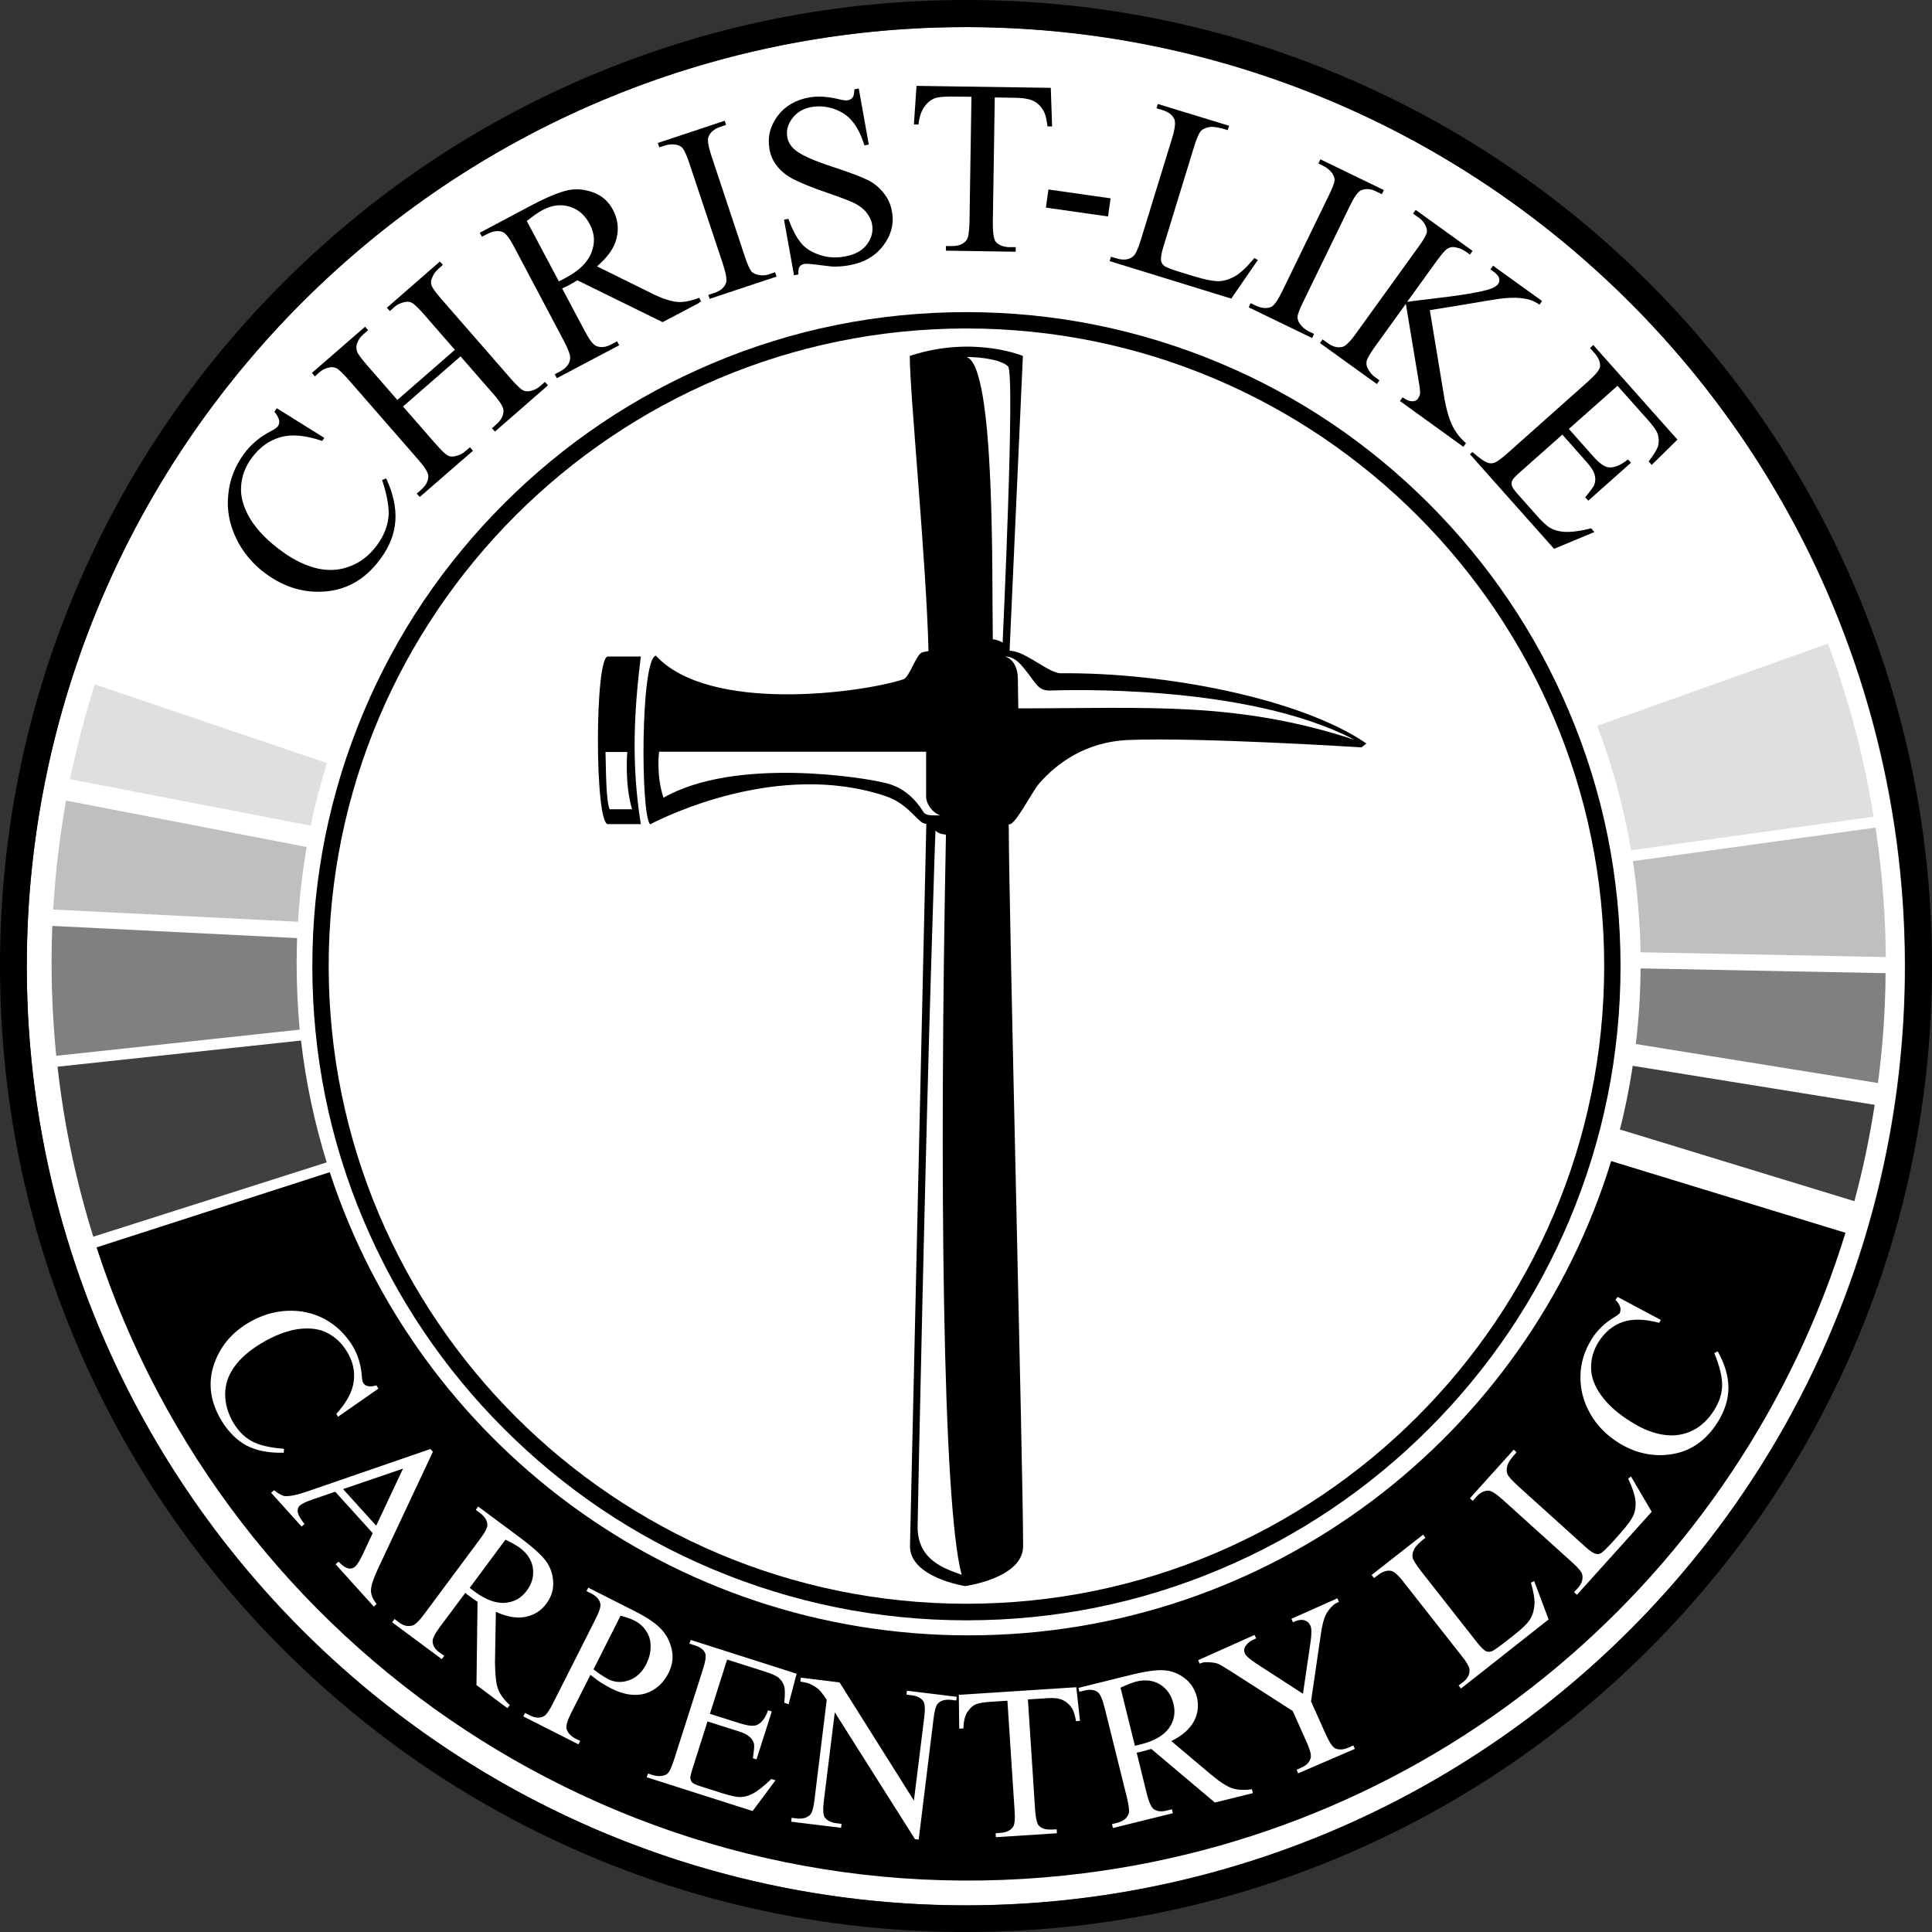 <?xml version="1.0" encoding="utf-8"?>
<!-- Generator: Adobe Illustrator 23.0.1, SVG Export Plug-In . SVG Version: 6.00 Build 0)  -->
<svg version="1.1" id="Layer_1" xmlns="http://www.w3.org/2000/svg" xmlns:xlink="http://www.w3.org/1999/xlink" x="0px" y="0px"
	 viewBox="0 0 886.4 886.4" style="enable-background:new 0 0 886.4 886.4;" xml:space="preserve">
<rect x="0" y="0" width="886.4" height="886.4" fill="#333333" stroke="none"/>
<style type="text/css">
	.st0{fill:#FFFFFF;}
	.st1{fill:#BFBFBF;}
	.st2{fill:#808080;}
	.st3{fill:#DFDFDF;}
	.st4{fill:#404040;}
</style>
<ellipse transform="matrix(0.707 -0.707 0.707 0.707 -183.65 443.229)" class="st0" cx="443.2" cy="443.3" rx="430.9" ry="430.9"/>
<path d="M851.6,270.7c-22.3-52.8-54.3-100.2-95-140.9s-88.1-72.7-140.9-95C561.1,11.7,503,0,443.2,0S325.3,11.7,270.7,34.8
	c-52.8,22.3-100.2,54.3-140.9,95s-72.7,88.1-95,140.9C11.7,325.3,0,383.4,0,443.2s11.7,117.9,34.8,172.5
	c22.3,52.8,54.3,100.2,95,140.9c40.7,40.7,88.1,72.7,140.9,95c54.6,23.1,112.7,34.8,172.5,34.8c59.8,0,117.9-11.7,172.5-34.8
	c52.8-22.3,100.2-54.3,140.9-95c40.7-40.7,72.7-88.1,95-140.9c23.1-54.6,34.8-112.7,34.8-172.5S874.7,325.4,851.6,270.7z
	 M443.2,874.2c-237.6,0-430.9-193.3-430.9-430.9S205.6,12.4,443.2,12.4s430.9,193.3,430.9,430.9
	C874.1,680.9,680.8,874.2,443.2,874.2z"/>
<path d="M231.5,735.4c4.2-0.3,7.6-2.1,10.1-5.5c2.5-3.3,3.4-6.8,2.9-10.4s-2.5-6.7-5.9-9.3c-1.5-1.1-3.8-2.4-6.7-3.8l-16.4,22.1
	c0.5,0.4,0.9,0.7,1.3,1c0.4,0.3,0.6,0.5,0.9,0.7C222.7,733.9,227.3,735.6,231.5,735.4z"/>
<path d="M290.8,743.4c-1.5-0.8-3.5-1.4-6.1-2.1l-12.4,24.6c1.4,1.1,2.6,2,3.8,2.7c1.1,0.8,2.1,1.3,2.9,1.8c3,1.5,6.2,1.7,9.6,0.5
	c3.4-1.2,6-3.7,7.9-7.4c1.3-2.6,2-5.2,2-7.9c0.1-2.7-0.6-5.1-2-7.2C295.2,746.3,293.3,744.6,290.8,743.4z"/>
<polygon points="157.4,683.2 172.6,700 184.9,673.8 "/>
<path d="M538.4,781.7c-1-4-3.1-7-6.2-8.9s-6.8-2.3-10.9-1.3c-1.8,0.5-4.2,1.4-7.2,2.8l6.6,26.7c0.6-0.2,1.1-0.3,1.6-0.4
	c0.4-0.1,0.8-0.2,1.1-0.3c6.1-1.5,10.4-4,12.9-7.4C538.7,789.6,539.4,785.8,538.4,781.7z"/>
<path d="M444.4,750.3c-136.8,0-252.9-89.2-293.1-212.5l-107,34.5c60,184.9,242.8,309.2,443.9,288.2
	c173-18.1,310.4-138.6,358.5-294.9l-107.5-32.9C700.5,658.7,583.1,750.3,444.4,750.3z M101.7,651.9c-5.7-9.4-6.6-18.8-2.7-28.1
	c2.9-7,7.8-12.6,14.8-16.8c5.7-3.4,11.6-5.3,17.9-5.6c6.3-0.3,12,1,17.3,3.8c5.3,2.9,9.5,7,12.7,12.2c2.5,4.1,3.9,8.7,4.3,13.9
	c0.1,1.5,0.3,2.6,0.6,3.1c0.5,0.8,1.1,1.3,2,1.5c1.2,0.3,2.5,0.2,4.1-0.3l0.9,1.5L155.1,650l-0.8-1.3c4.7-5.2,7.4-10.2,8-14.9
	c0.6-4.7-0.4-9.4-3.2-13.8c-2.3-3.8-5.3-6.6-9-8.5s-8.2-2.4-13.5-1.7c-5.2,0.8-11,3-17.2,6.8c-5.1,3.1-9.1,6.6-11.9,10.5
	c-2.8,3.9-4.2,8.1-4.2,12.6s1.3,8.9,3.8,13.1c2.2,3.7,5,6.5,8.2,8.3c3.3,1.9,8.3,3.1,15,3.6l-0.1,1.8c-6.8,0.2-12.5-0.9-17.1-3.3
	C108.8,660.9,104.9,657.1,101.7,651.9z M172.8,735.9l-1.3,1.2L154,717.7l1.3-1.2c1.9,1.9,3.4,2.9,4.6,3.1c1.2,0.2,2.2-0.1,3-0.8
	c1.1-1,2.3-3,3.7-6l4.4-9.4l-17.2-19l-10.8,3.7c-2.7,0.9-4.4,1.8-5.4,2.6c-0.8,0.7-1.1,1.6-1,2.9c0.1,1.2,1.1,3.1,3.1,5.6l-1.3,1.2
	l-14-15.5l1.3-1.2c2.2,1.7,3.9,2.6,5,2.7c2.3,0.2,5.9-0.6,10.8-2.3l56-19.3l1.1,1.3l-25.4,54.1c-2,4.4-3,7.5-3,9.5
	C170.2,731.8,171.1,733.8,172.8,735.9z M228.5,774.9c0.9,2.5,2.8,5,5.4,7.4l-1.1,1.4l-14.2-10.6l0.5-38.2c-1.4-0.9-2.5-1.7-3.3-2.3
	c-0.3-0.3-0.7-0.5-1.1-0.8c-0.4-0.3-0.8-0.6-1.2-1L202,746.2c-2.5,3.3-3.7,5.7-3.5,7c0.1,1.9,1.2,3.6,3.2,5l2.1,1.5l-1.1,1.5
	l-22.8-16.9l1.1-1.5l2,1.5c2.2,1.7,4.4,2.1,6.5,1.4c1.1-0.4,2.9-2.1,5.1-5.1l25.5-34.3c2.5-3.3,3.7-5.7,3.5-7
	c-0.2-1.9-1.3-3.6-3.3-5.1l-2-1.5l1.1-1.5l19.4,14.4c5.6,4.2,9.5,7.7,11.6,10.5s3.2,6,3.4,9.6s-0.8,6.9-3.1,10
	c-2.4,3.3-5.6,5.3-9.5,6.1c-3.9,0.8-8.5,0.1-13.7-2.3l-0.4,23.4C227.2,768.5,227.6,772.5,228.5,774.9z M280.3,774.6
	c-1.4-0.7-2.9-1.6-4.5-2.6s-3.2-2.2-4.9-3.6l-8.7,17.2c-1.9,3.7-2.6,6.2-2.3,7.5c0.5,1.8,1.8,3.3,4,4.5l2.3,1.1l-0.8,1.6l-25.3-12.8
	l0.8-1.6l2.2,1.1c2.5,1.3,4.7,1.4,6.6,0.3c1-0.6,2.4-2.6,4.1-6l19.3-38.2c1.9-3.7,2.7-6.2,2.3-7.5c-0.5-1.9-1.8-3.3-4.1-4.5
	l-2.2-1.1l0.8-1.6l21.7,11c5.3,2.7,9.2,5.3,11.7,8c2.5,2.6,4.1,5.8,4.9,9.4c0.8,3.6,0.3,7.2-1.5,10.8c-2.4,4.8-6,7.9-10.7,9.4
	C291.4,778.3,286.1,777.6,280.3,774.6z M359.8,781.2c0.4-3.5,0.4-6,0-7.5s-1.3-2.8-2.6-4c-1.1-0.9-3.2-1.8-6.3-2.8l-17.3-5.5
	l-7.9,24.9l13.9,4.4c3.6,1.1,6.2,1.4,7.7,0.7c2.1-0.9,3.8-3.1,5.1-6.7l1.7,0.5l-7,22l-1.7-0.5c0.5-3.2,0.7-5.3,0.6-6.3
	c-0.2-1.3-0.9-2.4-1.9-3.4c-1.1-1-2.9-2-5.6-2.8l-13.9-4.4l-6.6,20.8c-0.9,2.8-1.3,4.5-1.3,5.2c0.1,0.7,0.3,1.3,0.8,1.9
	s1.6,1.1,3.4,1.7l10.7,3.4c3.6,1.1,6.2,1.7,8,1.7s3.6-0.5,5.6-1.5c2.5-1.3,5.4-3.6,8.7-6.8l1.9,0.6l-10.5,14.1l-48.6-15.5l0.6-1.7
	l2.2,0.7c1.5,0.5,3,0.6,4.6,0.3c1.1-0.2,2.1-0.7,2.7-1.6c0.7-0.9,1.5-2.9,2.5-5.9l13.1-41c1.3-4,1.7-6.6,1.1-7.8
	c-0.7-1.6-2.4-2.8-5-3.6l-2.2-0.7l0.6-1.7l48.6,15.5l-3.7,14L359.8,781.2z M438.7,780.2l-2.3-0.3c-2.8-0.3-4.9,0.3-6.2,1.8
	c-0.8,0.9-1.5,3.3-1.9,6.9l-6.8,55.4l-1.7-0.2L383,785.6l-5,40.5c-0.5,4-0.4,6.6,0.4,7.7c1.1,1.5,2.9,2.4,5.4,2.7l2.3,0.3l-0.2,1.8
	l-22.9-2.8l0.2-1.8l2.3,0.3c2.8,0.3,4.9-0.3,6.3-1.8c0.8-0.9,1.5-3.3,1.9-6.9l5.6-45.7c-1.6-2.5-2.9-4.1-3.8-4.9
	c-0.9-0.8-2.3-1.7-4.1-2.5c-0.9-0.4-2.3-0.7-4.2-1l0.2-1.8l17.8,2.2l34.1,54.2l4.7-37.9c0.5-4,0.4-6.6-0.4-7.7
	c-1-1.5-2.8-2.4-5.4-2.7l-2.3-0.3l0.2-1.8l22.9,2.8L438.7,780.2z M493.7,789.7c-0.5-2.7-1.1-4.6-1.8-5.8c-1.1-1.8-2.6-3.1-4.3-3.9
	c-1.7-0.8-4-1.1-6.7-0.9l-9.3,0.6l3.3,50.5c0.3,4.1,0.9,6.6,1.8,7.5c1.3,1.3,3.3,1.8,5.8,1.7l2.3-0.1l0.1,1.8l-28,1.8l-0.1-1.8
	l2.3-0.2c2.8-0.2,4.7-1.2,5.8-2.9c0.6-1.1,0.9-3.5,0.6-7.2l-3.3-50.5l-7.9,0.5c-3.1,0.2-5.3,0.6-6.5,1.1c-1.6,0.7-3,2-4.1,3.8
	s-1.6,4.3-1.7,7.3l-1.9,0.1l-0.2-15.5l53.9-3.5l1.7,15.4L493.7,789.7z M557.4,827l-29.2-24.6c-1.6,0.5-2.9,0.8-3.9,1.1
	c-0.4,0.1-0.9,0.2-1.3,0.3s-1,0.2-1.5,0.3l4.6,18.7c1,4,2.1,6.4,3.2,7.2c1.5,1.1,3.5,1.3,5.9,0.7l2.5-0.6l0.4,1.8l-27.5,6.8
	l-0.4-1.8l2.4-0.6c2.7-0.7,4.4-2,5.2-4.1c0.4-1.1,0.2-3.5-0.7-7.2l-10.3-41.5c-1-4-2.1-6.4-3.2-7.2c-1.6-1.1-3.6-1.3-6-0.7l-2.4,0.6
	l-0.4-1.8l23.4-5.8c6.8-1.7,12-2.5,15.5-2.3s6.7,1.3,9.6,3.5c2.9,2.1,4.8,5,5.8,8.7c1,4,0.5,7.7-1.3,11.2c-1.9,3.5-5.3,6.6-10.4,9.1
	l17.9,15.1c4.1,3.5,7.4,5.6,9.9,6.5s5.6,1,9.2,0.5l0.4,1.8L557.4,827z M595.6,813.6l-0.7-1.6l2.1-1c2.6-1.1,4-2.7,4.4-4.8
	c0.2-1.2-0.4-3.6-1.9-6.9l-6.4-14.3l-27.9-17.9c-3.3-2.1-5.5-3.4-6.5-3.8s-2.9-0.7-5.5-0.7c-0.7,0-1.7,0.2-2.8,0.7l-0.7-1.6
	l25.9-11.6l0.7,1.6l-1.3,0.6c-1.4,0.6-2.5,1.5-3.4,2.7s-1,2.4-0.4,3.7c0.5,1.1,2.3,2.6,5.3,4.6l21.3,13.8l3.5-23.9
	c0.5-3.6,0.5-6.1-0.1-7.4c-0.4-0.8-0.9-1.5-1.6-1.9s-1.6-0.7-2.5-0.7c-1,0-2.3,0.3-3.9,1.1l-0.7-1.6l21.1-9.4l0.7,1.7l-1.2,0.5
	c-0.8,0.3-1.8,1.2-2.9,2.5c-1.2,1.4-2.1,2.9-2.7,4.8c-0.6,1.8-1.2,4.6-1.7,8.3l-4.3,29.5l6.8,15.2c1.7,3.7,3.1,5.8,4.4,6.4
	c1.7,0.7,3.8,0.6,6.2-0.5l2-0.9l0.7,1.6L595.6,813.6z M670.3,774.7l-1.1-1.4l2-1.5c2.2-1.7,3.2-3.7,3-5.9c-0.1-1.2-1.3-3.4-3.7-6.3
	L644.1,726c-2.5-3.3-4.5-5-5.9-5.3c-1.9-0.3-3.8,0.3-5.8,1.8l-2,1.5l-1.1-1.4l23.6-18.5l1.1,1.4c-2.8,2.1-4.5,3.9-5.2,5.3
	s-0.9,2.7-0.7,3.8c0.2,1.1,1.6,3.3,4,6.4l25.7,32.7c1.7,2.1,3,3.4,4,3.9c0.7,0.3,1.5,0.3,2.4,0.1c0.8-0.2,2.9-1.7,6.3-4.3l3.8-3
	c4-3.1,6.6-5.6,7.7-7.5c1.2-1.9,1.8-4.1,2-6.6s-0.4-6-1.6-10.2l1.5-0.7l6.6,17.6L670.3,774.7z M723.5,731.7l-1.3-1.2l1.7-1.9
	c1.9-2.1,2.5-4.2,2-6.3c-0.3-1.2-1.9-3.1-4.7-5.6l-31.7-28.6c-3.1-2.8-5.3-4.2-6.7-4.2c-1.9,0-3.7,0.9-5.4,2.8l-1.7,1.9l-1.3-1.2
	l20.1-22.3l1.3,1.2c-2.4,2.6-3.8,4.6-4.2,6.1c-0.4,1.5-0.5,2.8,0,3.9c0.4,1.1,2.1,2.9,5,5.6l30.9,27.9c2,1.8,3.6,2.9,4.7,3.1
	c0.8,0.2,1.5,0.1,2.3-0.3s2.6-2.2,5.5-5.3l3.2-3.6c3.4-3.8,5.5-6.7,6.3-8.7s1.1-4.3,0.8-6.8c-0.3-2.5-1.4-5.8-3.3-9.8l1.3-1
	l9.5,16.2L723.5,731.7z M743.4,599.9c-0.3-1.2-1-2.3-2.2-3.5l0.9-1.4l19.9,10.6l-0.8,1.3c-6.8-1.8-12.4-1.9-16.9-0.3
	s-8.1,4.7-10.9,9.1c-2.3,3.7-3.5,7.7-3.4,11.9c0,4.2,1.6,8.4,4.7,12.7c3.1,4.3,7.7,8.4,13.9,12.2c5.1,3.2,10,5.1,14.8,5.8
	c4.7,0.7,9.1,0,13.2-2c4-2,7.3-5.2,9.9-9.4c2.3-3.6,3.5-7.4,3.6-11.1s-1-8.8-3.6-15l1.6-0.8c3.3,5.9,4.9,11.5,4.9,16.7
	s-1.6,10.4-4.8,15.6c-5.8,9.3-13.7,14.4-23.8,15.2c-7.5,0.6-14.8-1.2-21.7-5.5c-5.6-3.5-10-7.9-13.1-13.4
	c-3.1-5.4-4.6-11.2-4.5-17.2s1.8-11.6,5.1-16.9c2.5-4.1,6-7.5,10.5-10.2c1.3-0.8,2.1-1.4,2.5-1.9
	C743.4,601.6,743.6,600.8,743.4,599.9z"/>
<path d="M174.7,256.2c4.1-5.6,6.3-11.4,6.7-17.3c0.4-5.9-1-12.4-4.2-19.4l-1.9,0.7c2.4,7.3,3.4,13.1,2.9,17.3
	c-0.5,4.3-2.2,8.4-5,12.3c-3.3,4.6-7.3,7.9-12.1,9.8c-4.7,2-9.8,2.4-15.1,1.3c-5.3-1.2-10.8-3.7-16.3-7.7c-6.7-4.8-11.6-9.8-14.8-15
	c-3.1-5.1-4.6-10.1-4.3-14.9s1.9-9.2,4.9-13.2c3.5-4.8,7.9-8,13.1-9.5c5.2-1.5,11.6-0.9,19.2,1.7l1-1.4L127,187.3l-1.1,1.6
	c1.2,1.4,1.9,2.7,2.2,4.1c0.1,1-0.1,1.9-0.7,2.7c-0.4,0.5-1.4,1.2-2.9,2c-5.3,2.7-9.5,6.3-12.7,10.7c-4.1,5.7-6.5,11.9-7.1,18.8
	c-0.7,6.8,0.6,13.5,3.7,19.9c3.1,6.4,7.7,11.9,13.8,16.3c7.6,5.5,15.7,8.2,24.2,8.1C158,271.4,167.4,266.3,174.7,256.2z"/>
<path d="M146.3,171c1.3-1.2,2.9-2,4.7-2.4c1.3-0.3,2.4-0.1,3.3,0.3c1.2,0.6,3,2.4,5.6,5.3l32,36.7c3,3.4,4.5,5.9,4.6,7.3
	c0.1,2.3-1,4.5-3.3,6.5l-2,1.8l1.4,1.5l24.4-21.2l-1.4-1.6l-2.1,1.8c-1.3,1.2-2.9,1.9-4.7,2.3c-1.3,0.3-2.4,0.2-3.3-0.3
	c-1.2-0.6-3-2.4-5.5-5.2l-15.1-17.3l26.4-23l15.1,17.3c3,3.4,4.5,5.9,4.6,7.4c0.1,2.3-1,4.5-3.3,6.5l-2,1.8l1.4,1.5l24.3-21.2
	l-1.4-1.6l-2,1.8c-1.3,1.2-2.9,2-4.7,2.4c-1.3,0.3-2.4,0.1-3.3-0.3c-1.2-0.6-3-2.4-5.5-5.2l-32-36.7c-2.4-2.8-3.9-4.8-4.4-6
	s-0.5-2.4,0.1-3.6c0.6-1.7,1.6-3.1,3-4.3l2-1.8l-1.4-1.5l-24.3,21.2l1.4,1.5l2-1.8c1.3-1.2,2.9-1.9,4.7-2.3c1.3-0.3,2.4-0.2,3.3,0.3
	c1.2,0.6,3,2.4,5.6,5.3l14.2,16.3l-26.4,23l-14.2-16.3c-2.4-2.8-3.9-4.8-4.3-6s-0.4-2.4,0-3.6c0.6-1.7,1.6-3.1,3-4.3l2.1-1.8
	l-1.4-1.6l-24.4,21.2l1.4,1.6L146.3,171z"/>
<path d="M223.7,107.3c2.5-1.3,4.8-1.6,6.8-0.9c1.5,0.5,3.3,2.9,5.5,7.1l22.8,43.1c2,3.8,2.9,6.4,2.8,7.8c-0.2,2.5-1.8,4.5-4.6,6
	l-2.5,1.3l1,1.8l28.6-15.1l-1-1.8l-2.6,1.4c-2.5,1.3-4.7,1.6-6.8,0.8c-1.5-0.5-3.3-2.9-5.5-7.1l-10.3-19.4c0.5-0.2,1.1-0.5,1.6-0.7
	s1-0.5,1.4-0.7c1.1-0.6,2.4-1.3,4-2.3l39.1,19.2l16.9-8.9l-0.1-0.2l0.9-0.3l-0.9-1.8c-3.8,1.5-7.3,2.2-10.3,1.9s-7.3-1.7-12.7-4.5
	l-23.9-11.8c4.9-4.2,8-8.5,9-13c1.1-4.4,0.5-8.7-1.6-12.8c-2-3.8-4.9-6.5-8.8-8s-7.7-1.9-11.6-1.2c-3.9,0.8-9.4,3-16.5,6.7
	l-24.3,12.9l1,1.8L223.7,107.3z M248.9,96.4c4.3-2.3,8.4-2.8,12.4-1.6s7.1,3.9,9.3,8.1c2.3,4.3,2.5,8.6,0.7,13.1s-5.8,8.4-12.2,11.7
	c-0.3,0.2-0.7,0.3-1.1,0.6c-0.5,0.2-1,0.5-1.6,0.8l-14.7-27.7C244.6,99.1,247,97.4,248.9,96.4z"/>
<path d="M325,135.4l0.6,1.7l30.7-10.2l-0.7-2l-2.6,0.9c-1.7,0.6-3.4,0.7-5.2,0.3c-1.3-0.3-2.3-0.8-3-1.5c-0.8-1-1.9-3.3-3.1-7
	l-15.3-46.1c-1.4-4.3-1.9-7.1-1.4-8.6c0.8-2.2,2.6-3.7,5.5-4.7l2.6-0.9l-0.6-1.9l-30.7,10.2l0.7,2l2.5-0.8c1.7-0.6,3.4-0.7,5.3-0.4
	c1.3,0.3,2.3,0.8,2.9,1.6c0.8,1,1.9,3.3,3.1,7l15.4,46.2c1.4,4.3,1.9,7.1,1.4,8.6c-0.8,2.2-2.6,3.7-5.6,4.7l-1.6,0.5v0.1L325,135.4z
	"/>
<polygon points="325,135.4 325.9,135 325.9,134.9 325,135.2 "/>
<path d="M356.6,76.3c1.8,2.3,4.3,4.3,7.4,5.9c3.1,1.6,8.1,3.7,15.1,6.1c7,2.4,11.3,4.1,12.9,4.9c2.4,1.2,4.3,2.7,5.6,4.4
	s2.2,3.4,2.5,5.3c0.6,3.3-0.2,6.4-2.4,9.3c-2.2,2.9-5.6,4.7-10.2,5.5c-3.9,0.7-7.7,0.5-11.3-0.7s-6.5-2.9-8.5-5.3
	c-2.1-2.4-4.1-6.1-6-11.3l-2,0.4l4.6,25.5l2-0.4c-0.1-1.8,0.1-3,0.6-3.6c0.4-0.6,1.1-1,2-1.2s3.3,0,7.1,0.5s6.2,0.8,7.4,0.7
	c2,0,4-0.2,6.2-0.6c6.9-1.2,12.1-4.3,15.7-9.1s5-10.1,3.9-15.7c-0.5-3-1.7-5.7-3.6-8.1c-1.9-2.5-4.2-4.5-7.1-6
	c-2.9-1.5-8.1-3.5-15.7-6c-9.3-3-15.4-5.7-18.1-8.1c-1.9-1.6-3.1-3.5-3.5-5.8c-0.5-3,0.2-5.8,2.3-8.6s5-4.5,8.8-5.2
	c3.4-0.6,6.8-0.3,10.2,0.8c3.4,1.2,6.3,3,8.5,5.7c2.2,2.6,4.1,6.3,5.6,11.1l2-0.4L394,40.6l-2,0.4c-0.1,1.8-0.3,3-0.8,3.7
	S390,45.8,389,46c-0.8,0.2-2.4,0-4.6-0.6c-4.8-1.1-9.1-1.4-13.1-0.7c-6.3,1.1-11.2,4-14.6,8.6c-3.4,4.6-4.6,9.5-3.7,14.9
	C353.5,71.3,354.7,74,356.6,76.3z"/>
<path d="M424.1,49c1.4-2,3.1-3.3,5-4c1.5-0.5,4-0.7,7.5-0.7l9.1,0.1l-0.9,57.6c-0.1,4.2-0.5,6.9-1.3,8.1c-1.4,1.9-3.6,2.8-6.8,2.8
	H434v2.1l32,0.5v-2.1h-2.6c-2.9,0-5.1-0.9-6.5-2.4c-1-1.2-1.4-4.1-1.4-8.7l0.9-57.6l10.6,0.2c3.1,0.1,5.6,0.6,7.5,1.6
	s3.4,2.7,4.5,4.8c0.7,1.3,1.2,3.6,1.6,6.7h2.1l-0.6-17.7l-61.6-0.9l-1.2,17.7h2.1C421.8,53.6,422.7,50.9,424.1,49z"/>
<rect x="490.3" y="78.7" transform="matrix(0.141 -0.99 0.99 0.141 332.801 569.553)" width="8.4" height="28.8"/>
<path d="M564.9,137l12.2-17.7l-1.6-0.9c-3.2,3.9-6.1,6.6-8.5,8.1c-2.5,1.5-5,2.3-7.4,2.5c-2.5,0.1-6.5-0.6-12-2.3l-5.3-1.6
	c-4.6-1.4-7.4-2.5-8.1-3.1c-0.8-0.6-1.3-1.4-1.5-2.3c-0.2-1.3,0.1-3.4,1-6.3l13.9-45.3c1.3-4.3,2.4-6.9,3.3-7.9s2.3-1.6,4-1.9
	c1.8-0.3,4.6,0.2,8.4,1.4l0.6-2l-32.7-10l-0.6,2l2.7,0.8c2.7,0.8,4.6,2.2,5.5,4.2c0.6,1.4,0.3,4.4-1.1,8.9l-14.3,46.5
	c-1.3,4.1-2.4,6.6-3.5,7.5c-1.9,1.6-4.4,1.9-7.5,1l-2.7-0.8l-0.6,2L564.9,137z"/>
<path d="M573.8,139.1l-0.9,1.9l29.1,14.1l0.9-1.9l-2.5-1.2c-1.6-0.8-2.9-1.9-4-3.4c-0.8-1.1-1.1-2.2-1.1-3.2c0.1-1.3,1-3.7,2.7-7.1
	l21.3-43.8c2-4.1,3.6-6.4,5-7.1c2.1-1,4.5-0.9,7.2,0.5l2.5,1.2l0.9-1.9l-29.1-14.1l-0.9,1.9l2.4,1.2c1.6,0.8,2.9,1.9,4,3.4
	c0.7,1.1,1.1,2.2,1,3.1c-0.1,1.3-1,3.7-2.7,7.1l-21.3,43.8c-2,4.1-3.6,6.4-4.9,7.1c-2.1,1-4.5,0.8-7.3-0.5L573.8,139.1z"/>
<path d="M674.4,208.4l38.6,43.4l18.5-7.7l-1.5-1.7c-5.1,1.3-9.2,1.8-12.5,1.6c-2.5-0.2-4.6-0.8-6.3-1.8c-1.7-1-4-3.2-6.8-6.4
	l-8.5-9.6c-1.4-1.6-2.2-2.8-2.3-3.6c-0.2-0.8-0.1-1.6,0.3-2.3c0.3-0.7,1.8-2.2,4.3-4.4l18.6-16.5l11,12.4c2.1,2.4,3.4,4.3,3.8,6
	c0.5,1.6,0.4,3.1-0.1,4.5c-0.4,1.1-1.9,3-4.2,5.9l1.4,1.5l19.6-17.4l-1.4-1.5c-3.4,2.7-6.3,3.9-8.9,3.6c-1.9-0.2-4.3-1.9-7.2-5.2
	l-11-12.4l22.3-19.8l13.8,15.5c2.5,2.8,4,4.9,4.6,6.4c0.6,1.9,0.7,3.7,0.3,5.4s-1.9,4.1-4.4,7.4l1.4,1.6l11.8-11.6L731,158.3
	l-1.5,1.4l1.8,2c2.1,2.3,3,4.5,2.8,6.5c-0.2,1.5-2.1,3.8-5.7,7l-36.6,32.6c-2.7,2.4-4.7,3.9-5.9,4.4c-1.2,0.5-2.4,0.5-3.6,0
	c-2.6-1-6.7-4.8-6.7-4.8L674.4,208.4z"/>
<path d="M685,121.9l-1.2,1.7l1.4,1c1.5,1.1,2.4,2.1,2.6,3.1s0.1,1.8-0.4,2.5c-0.6,0.9-1.8,1.7-3.5,2.3c-3.8,1.4-13.2,3-28,4.7
	c-5.9,0.7-9.3,1.1-10.3,1.3l13.5-18.7c2.2-3,3.8-4.9,4.8-5.6c1.1-0.7,2.2-1,3.5-0.8c1.8,0.3,3.4,0.9,4.9,1.9l2.1,1.5l1.2-1.7
	l-26.1-18.8l-1.2,1.7l2.2,1.6c1.7,1,2.8,2.4,3.6,4c0.5,1.2,0.7,2.3,0.5,3.2c-0.4,1.3-1.6,3.5-3.9,6.6l-28.5,39.5
	c-2.6,3.7-4.7,5.7-6.1,6.2c-2.2,0.6-4.6,0.1-7.1-1.8l-2.2-1.6l-1.2,1.7l26.1,18.8l1.2-1.7l-2.1-1.5c-1.4-1-2.5-2.4-3.3-4
	c-0.6-1.2-0.7-2.3-0.5-3.3c0.3-1.3,1.6-3.5,3.8-6.6l14.2-19.7l6,36.1c0.5,2.7,0.6,4.5,0.5,5.2c-0.1,0.8-0.5,1.5-1,2.3
	c-0.5,0.7-1.4,1.1-2.6,1.1s-2.7-0.6-4.4-1.8l-1.2,1.7l29.1,21l1.2-1.7c-2.5-2.1-4.6-4.7-6.2-7.9s-3-8-4-14.4l-6.4-38.7l16-2.6
	c9.5-1.6,14.7-2.5,15.8-2.6c3.8-0.5,6.8-0.6,9.1-0.4c2.2,0.2,4,0.5,5.4,1c1.3,0.5,2.7,1.1,4,2.1l1.2-1.7L685,121.9z"/>
<path class="st1" d="M752.7,436.9l112.5,2.2c-0.1-13.5-0.9-27.1-2.3-40.8c-0.7-6.2-1.5-12.4-2.4-18.6l-111.3,15.4
	C751.2,408.7,752.4,422.7,752.7,436.9z"/>
<path class="st2" d="M136.1,442c0-3.9,0.1-7.8,0.2-11.6L24,424.8c-0.8,19.6-0.2,39.5,1.8,59.6l111.7-12
	C136.6,462.4,136.1,452.3,136.1,442z"/>
<path class="st2" d="M750.5,479l111.1,17.9c2.2-16.6,3.4-33.4,3.5-50.4l-112.4-2.2C752.6,456.1,751.9,467.6,750.5,479z"/>
<path class="st3" d="M748.3,390.1l111.3-15.4c-4.4-27.5-11.5-54.1-20.9-79.4L732.8,333C739.8,351.3,745,370.4,748.3,390.1z"/>
<path class="st4" d="M743.2,518.2l107.6,32.9c3.9-14.5,7-29.2,9.3-44.2l-111-17.9C747.6,498.8,745.7,508.6,743.2,518.2z"/>
<path d="M719.9,326.5c-15.1-35.8-36.8-67.9-64.3-95.4c-27.6-27.6-59.6-49.2-95.4-64.3c-37-15.6-76.3-23.6-116.8-23.6
	c-40.5,0-79.8,7.9-116.8,23.6c-35.7,15.1-67.8,36.7-95.4,64.3s-49.2,59.6-64.3,95.4c-15.6,37-23.6,76.3-23.6,116.8
	s7.9,79.8,23.6,116.8c15.1,35.7,36.7,67.8,64.3,95.4s59.6,49.2,95.4,64.3c37,15.6,76.3,23.6,116.8,23.6c40.5,0,79.8-7.9,116.8-23.6
	c35.7-15.1,67.8-36.7,95.4-64.3c27.6-27.6,49.2-59.6,64.3-95.4c15.6-37,23.6-76.3,23.6-116.8S735.6,363.5,719.9,326.5z M443.4,150.7
	c161.4,0,292.6,131.2,292.6,292.5c0,161.4-131.3,292.6-292.6,292.6c-161.3,0-292.6-131.2-292.6-292.6
	C150.8,281.9,282,150.7,443.4,150.7z M147.1,443.3C147.1,443.3,147.1,443.3,147.1,443.3L147.1,443.3
	C147.1,443.3,147.1,443.3,147.1,443.3z"/>
<path class="st1" d="M140.7,388.6L30.3,367.3c-2.9,16.4-4.9,33.1-5.9,50l112.3,5.6C137.4,411.3,138.8,399.8,140.7,388.6z"/>
<path class="st3" d="M150,350.1L43.5,314c-4.5,14.2-8.3,28.7-11.4,43.5l110.4,21.3C144.6,369,147.1,359.5,150,350.1z"/>
<path d="M486.7,308.9c-5.1,0-14.7-8.7-21.5-10.1c-0.6-0.1-1.3-0.2-2-0.3l6.1-135.2c0,0-22.9-9.6-51.9,0c0,17.2,7.6,94.3,8.6,135.4
	c-0.9,0.2-1.9,0.3-2.8,0.6c-2.9,0.7-5.8,11.4-8.8,12.4c-19.5,6.3-89.1,15.6-113.5-10.9c-7.1,1.7-7,73.7-2.6,77.4
	c6.3-3.3,58.9-29.5,108.1-12.9c11.1,3.7,15.1,13.2,18.6,12.6l-7.5,331.5c0,14.4,25.3,18.3,25.3,18.3s26.6-3.6,26.6-18.3
	c0-35.1-6.4-284.7-6.6-331.2c0.1,0,0.1,0,0.2,0c2.8,0.5,10.6-15.2,13.9-18.9c7.6-8.6,20.7-19,41-19.8c32.9-1.3,106.8,3.4,106.8,3.4
	l2.2-1.8C596.7,320.4,534.2,308.4,486.7,308.9z M423.8,372.7c-1.1-1.5-5.9-10.3-16.5-13.2c-10.6-2.9-70.1-12.3-102.9,6.5
	c-3.5-10.8-2-21.1-2-21.1h122.5c0,0,0,16.8,0,20.7c0,2.9,2.6,7.2,6.5,8.5C427.8,374.1,424.9,374.3,423.8,372.7z M421,700.6
	c0-6.7,3.8-182.8,6.4-263.6c0.8-24.7,1.4-46.7,1.8-56c1.3,1.8,4.8,1.9,4.8,1.9c-3.1,154.9-1.6,306.9,7.2,339.6
	C433.5,719.7,421,715.9,421,700.6z M455.5,293.3c-0.5-26,1.4-125.7-12.1-129.5c6.8,0,15.9,1.2,19.1,4.3c3.3,3.1-2.5,126.8-2.5,126.8
	S458.4,293.6,455.5,293.3z M621.4,339.4c-53.9-17.7-94.9-14.4-154.2-14.4c0-2.2-0.2-8.5-0.2-13.7c-0.1-5.3-2.3-9-5.9-10.1
	c4.9,0,8,4.6,9.4,6.3c4.6,5.5,5.6,9.6,11.5,9.3C487.1,316.7,571.8,313.4,621.4,339.4z"/>
<path d="M278.9,301.2c-6.1,0-6.1,76.9,0,76.9c3.1,0,15.1,0,15.1,0c-4.5-28.2-3-52.4,0-76.9C294,301.2,282.3,301.2,278.9,301.2z
	 M279.7,371.3c-1.6-4-1.6-14.9-1.9-26.3h10c0,0-1.3,14.6,2.2,26.3H279.7z"/>
<path class="st4" d="M138.1,477.4l-111.7,12c3,27,8.6,53,16.4,78l107.1-34.1C144.3,515.2,140.3,496.6,138.1,477.4z"/>
</svg>
